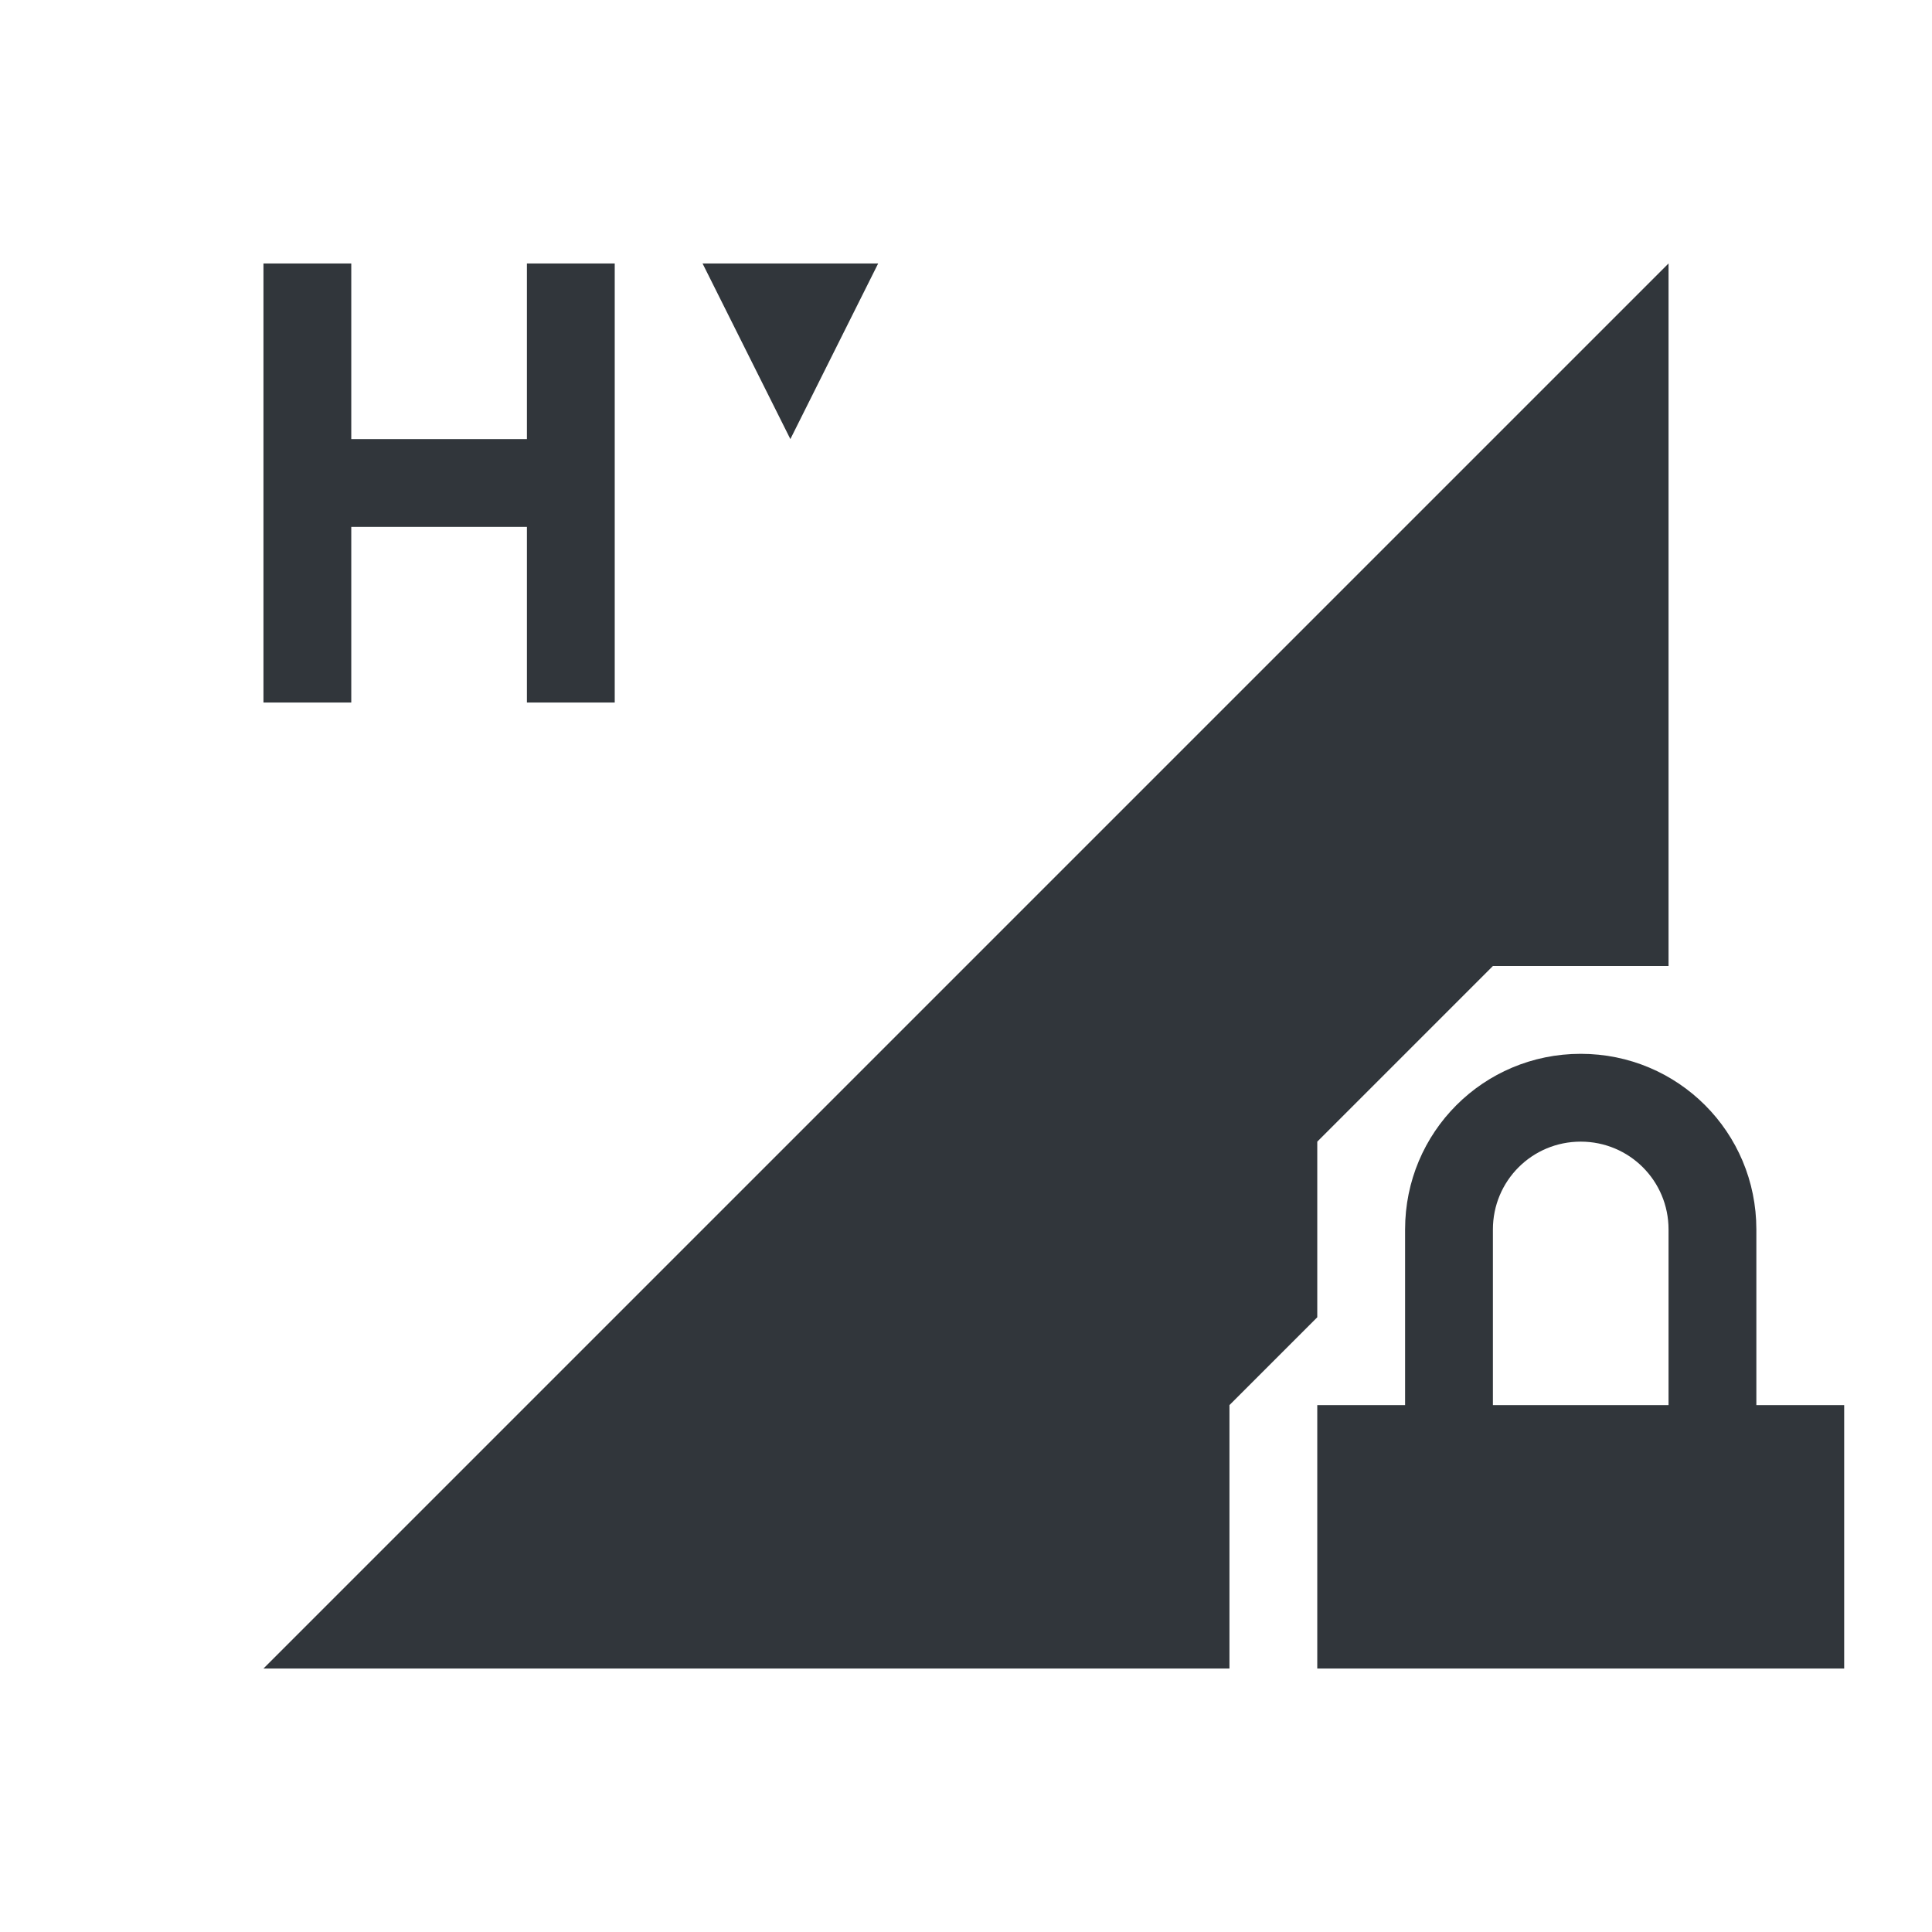 <svg xmlns="http://www.w3.org/2000/svg" id="svg4153" width="22" height="22" version="1.1">
<defs id="defs4157">
<style id="current-color-scheme" type="text/css">
.ColorScheme-Contrast{color:#31363b}
</style>
</defs>
<g id="network-mobile-100-hsdpa-locked" transform="translate(22 308)">
<path id="rect5693" fill="none" d="M-22-308H0v22h-22z" opacity=".55"/>
<path id="path5695" fill="currentColor" fill-rule="evenodd" d="m-3-305-16 16h11v-3l1-1v-2l2-2h2z" class="ColorScheme-Contrast"/>
<path id="path5697" fill="currentColor" d="M-4-296c-1.108 0-2 .892-2 2v2h-1v3h6v-3h-1v-2c0-1.108-.892-2-2-2m0 1c.554 0 1 .446 1 1v2h-2v-2c0-.554.446-1 1-1" class="ColorScheme-Contrast"/>
<path id="path5934" fill="currentColor" d="M-19-305v5h1v-2h2v2h1v-5h-1v2h-2v-2zm5 0 1 2 1-2z" class="ColorScheme-Contrast"/>
</g>
</svg>
